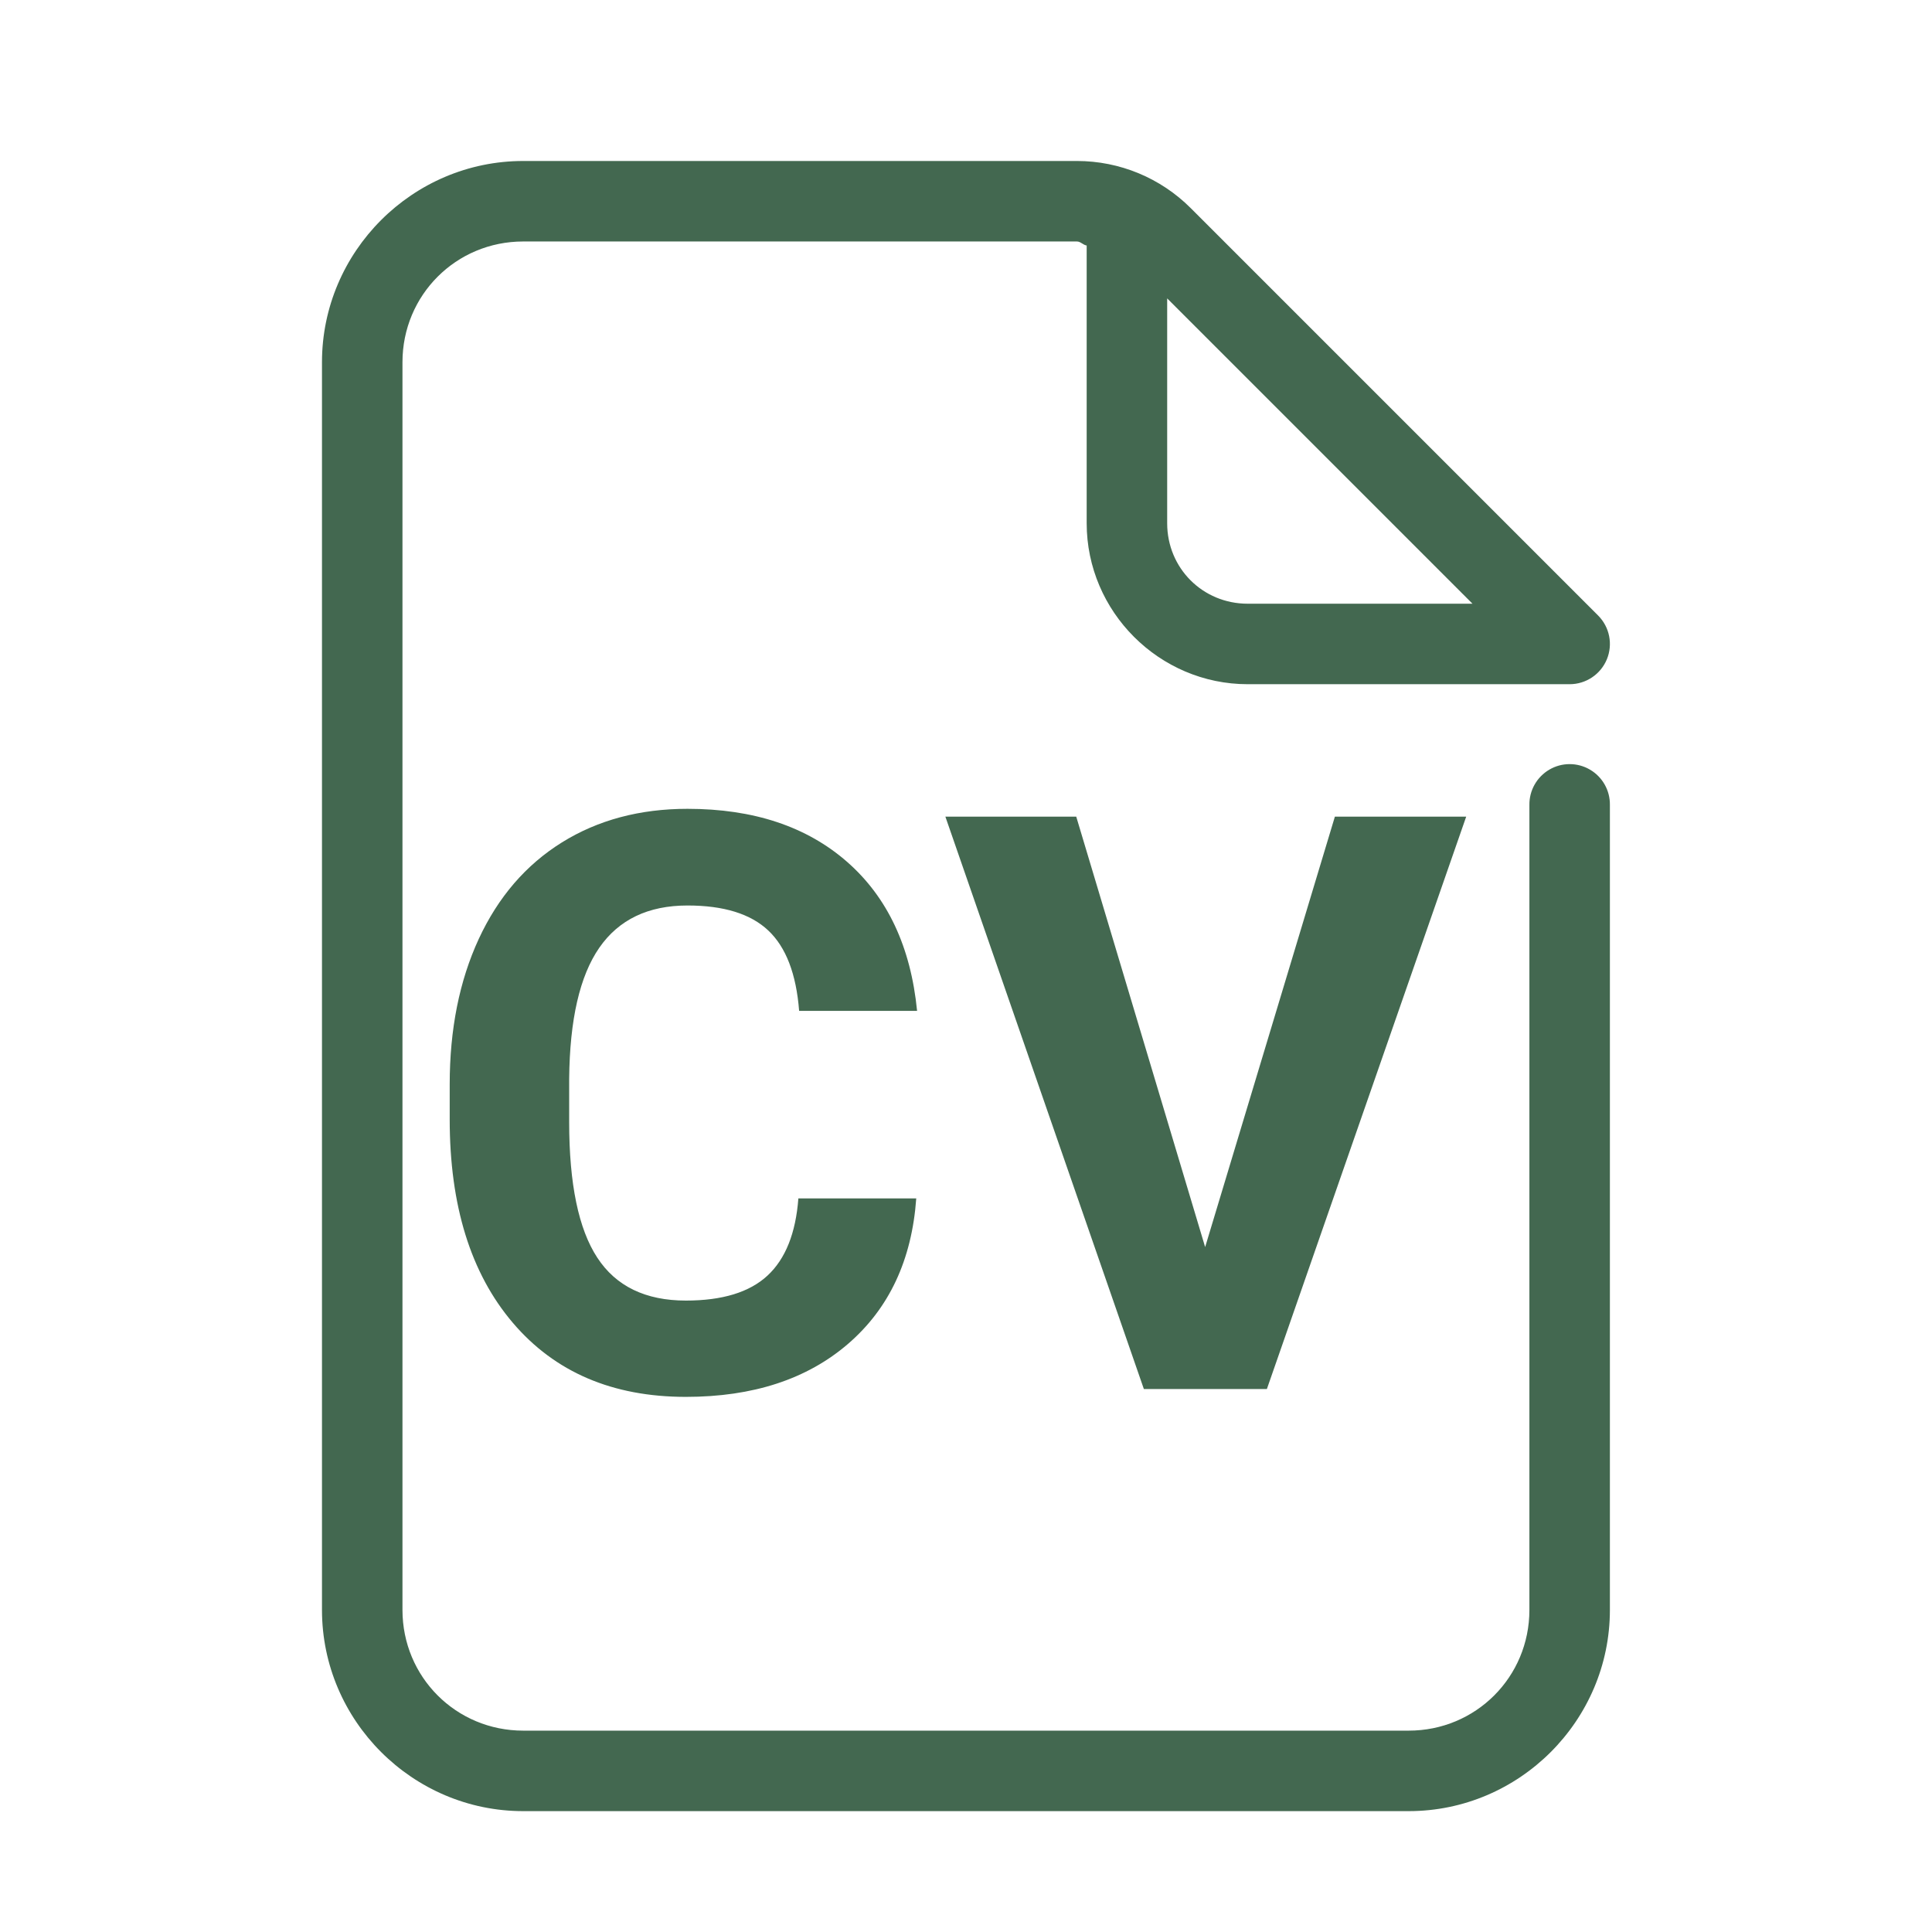 <svg xmlns="http://www.w3.org/2000/svg" xmlns:xlink="http://www.w3.org/1999/xlink" viewBox="0,0,256,256" width="50px" height="50px"><g fill="#436850" fill-rule="nonzero" stroke="none" stroke-width="1" stroke-linecap="butt" stroke-linejoin="miter" stroke-miterlimit="10" stroke-dasharray="" stroke-dashoffset="0" font-family="none" font-weight="none" font-size="none" text-anchor="none" style="mix-blend-mode: normal"><g transform="scale(5.333,5.333)"><path d="M13,4c-2.75,0 -5,2.25 -5,5v31c0,2.75 2.25,5 5,5h22c2.75,0 5,-2.25 5,-5v-20c0.005,-0.361 -0.184,-0.696 -0.496,-0.878c-0.311,-0.182 -0.697,-0.182 -1.008,0c-0.311,0.182 -0.501,0.517 -0.496,0.878v20c0,1.668 -1.332,3 -3,3h-22c-1.668,0 -3,-1.332 -3,-3v-31c0,-1.668 1.332,-3 3,-3h13.758c0.091,0 0.153,0.087 0.242,0.1v6.9c0,2.197 1.803,4 4,4h8c0.404,-0 0.769,-0.244 0.924,-0.617c0.155,-0.374 0.069,-0.804 -0.217,-1.09l-10.121,-10.121c-0.75,-0.751 -1.767,-1.172 -2.828,-1.172zM29,7.414l7.586,7.586h-5.586c-1.117,0 -2,-0.883 -2,-2z"></path></g></g><g fill="#436850" fill-rule="nonzero" stroke="none" stroke-width="1" stroke-linecap="butt" stroke-linejoin="miter" stroke-miterlimit="10" stroke-dasharray="" stroke-dashoffset="0" font-family="none" font-weight="none" font-size="none" text-anchor="none" style="mix-blend-mode: normal"><g><path d="M105.788,158.793h15.62c-0.587,8.16 -3.597,14.583 -9.03,19.27c-5.44,4.687 -12.603,7.03 -21.49,7.03v0c-9.72,0 -17.367,-3.273 -22.94,-9.82c-5.573,-6.547 -8.36,-15.53 -8.36,-26.95v0v-4.64c0,-7.293 1.283,-13.717 3.85,-19.27c2.573,-5.553 6.247,-9.817 11.02,-12.79c4.773,-2.967 10.32,-4.45 16.64,-4.45v0c8.747,0 15.797,2.343 21.15,7.03c5.347,4.687 8.437,11.267 9.27,19.74v0h-15.63c-0.38,-4.893 -1.743,-8.443 -4.09,-10.65c-2.34,-2.207 -5.907,-3.31 -10.7,-3.31v0c-5.207,0 -9.103,1.867 -11.69,5.6c-2.587,3.733 -3.917,9.523 -3.99,17.37v0v5.73c0,8.193 1.243,14.183 3.73,17.97c2.48,3.787 6.393,5.68 11.74,5.68v0c4.827,0 8.43,-1.103 10.81,-3.31c2.38,-2.207 3.743,-5.617 4.09,-10.23zM142.608,108.213l17.08,57.03l17.19,-57.03h17.4l-26.41,75.84h-16.3l-26.3,-75.84z"></path></g></g></svg>